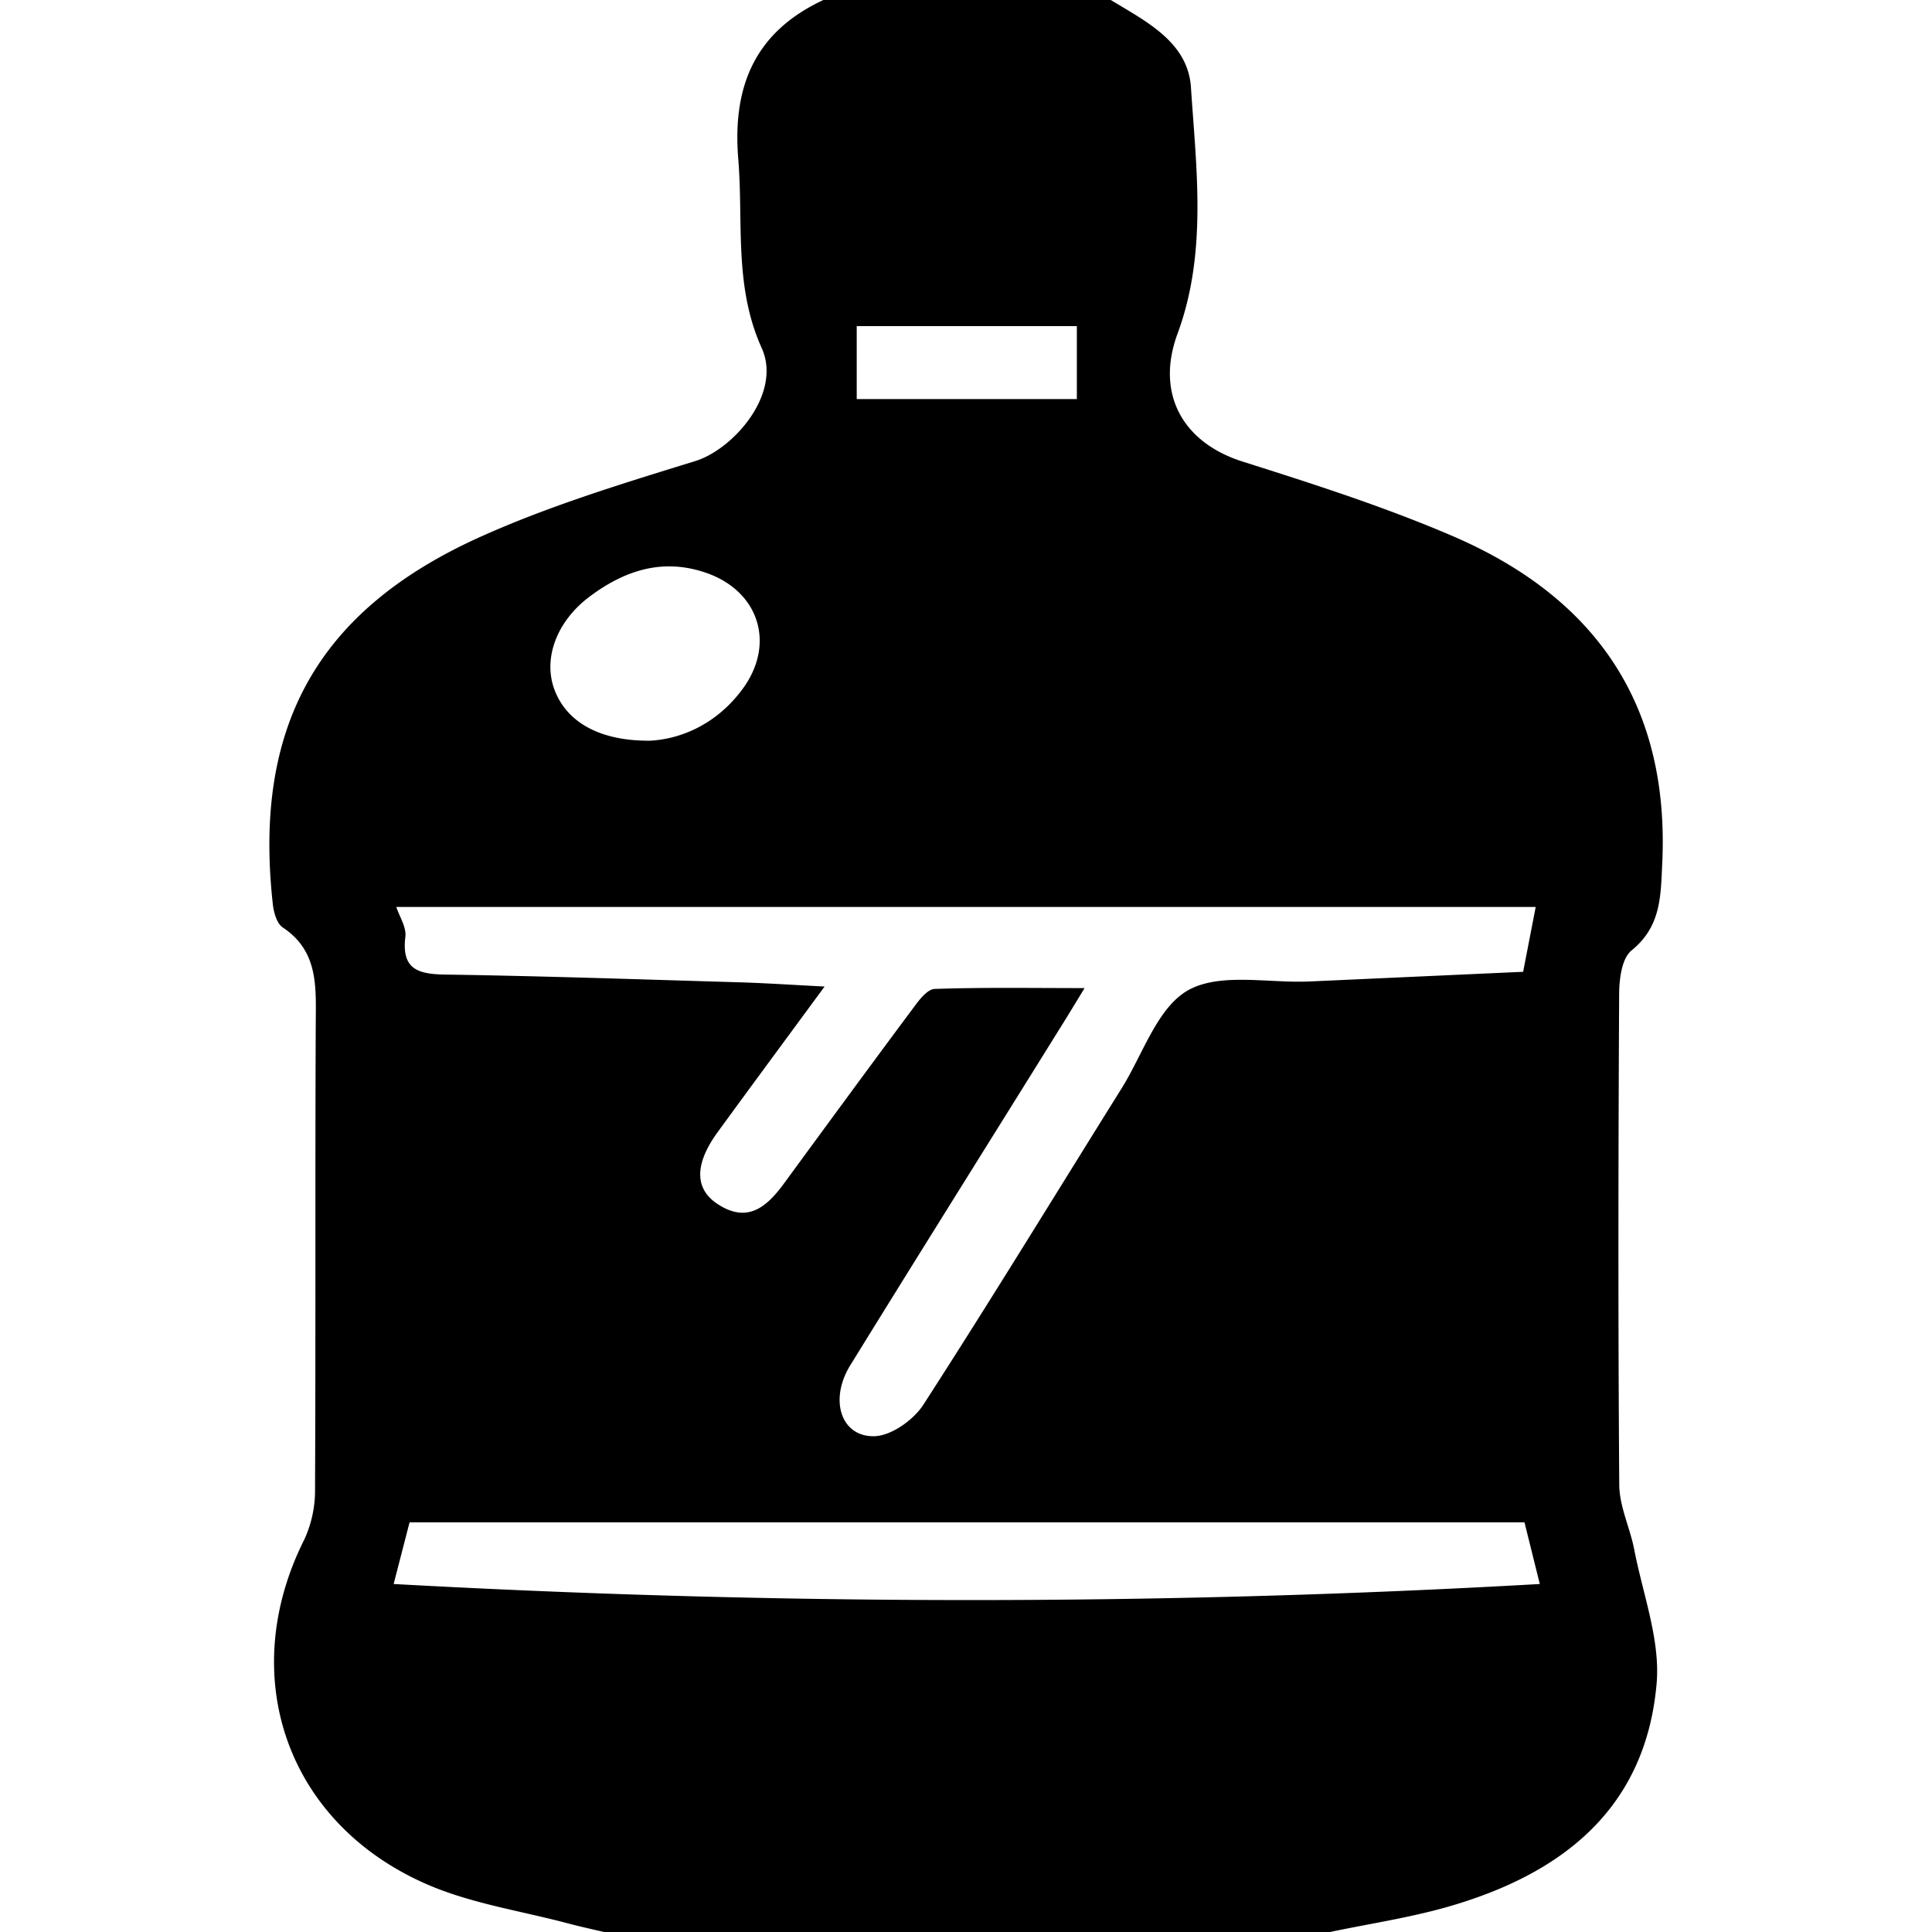 <svg xmlns="http://www.w3.org/2000/svg" viewBox="-1.5 0.5 16 16">
    <g fill="currentColor">
        <path fill-rule="evenodd" d="M5.319.5h2.38c.293.178.64.349.664.725.045.68.135 1.371-.111 2.038-.183.495.04.901.537 1.059.584.185 1.171.373 1.733.614 1.184.506 1.806 1.391 1.744 2.713-.013.277-.01.524-.255.723-.082.067-.102.242-.102.368-.007 1.353-.009 2.706.001 4.059.002.178.089.354.124.533.071.371.218.752.185 1.115-.093 1.04-.791 1.577-1.735 1.846-.317.09-.646.139-.969.207H3.502c-.099-.023-.198-.045-.297-.071-.39-.104-.801-.164-1.167-.323-1.168-.507-1.585-1.73-1.017-2.858a.97.97 0 0 0 .088-.417c.006-1.29 0-2.581.006-3.872.002-.297.018-.584-.273-.778-.049-.032-.074-.122-.082-.188-.164-1.464.359-2.431 1.707-3.042.575-.26 1.187-.446 1.792-.633.313-.097.72-.557.549-.936-.231-.511-.151-1.04-.194-1.565-.05-.605.14-1.054.705-1.317zm5.899 7.511H1.782c.025.078.085.167.075.247-.032.265.098.309.327.313.823.012 1.647.041 2.47.065.209.007.418.021.675.034-.322.438-.606.822-.888 1.209-.19.263-.191.469.006.595.247.16.406.018.547-.175.357-.487.714-.975 1.075-1.459.045-.062.113-.149.173-.15.399-.014.799-.007 1.24-.007-.08.131-.143.236-.208.339-.577.928-1.158 1.854-1.732 2.784-.177.286-.078.596.201.588.139-.004.323-.135.404-.261.559-.866 1.096-1.746 1.642-2.62.176-.282.296-.67.552-.813.266-.148.666-.056 1.007-.072l1.766-.08.104-.537zM1.76 13.618c3.17.175 6.333.18 9.492 0l-.127-.511H1.892l-.132.511zm2.128-6.984c.271-.016.564-.151.771-.441.264-.372.12-.8-.311-.949-.361-.125-.677-.019-.964.196-.272.203-.384.506-.297.758.095.274.369.441.801.436zm1.707-2.829h1.823v-.604H5.595v.604z"/>
    </g>
</svg>
